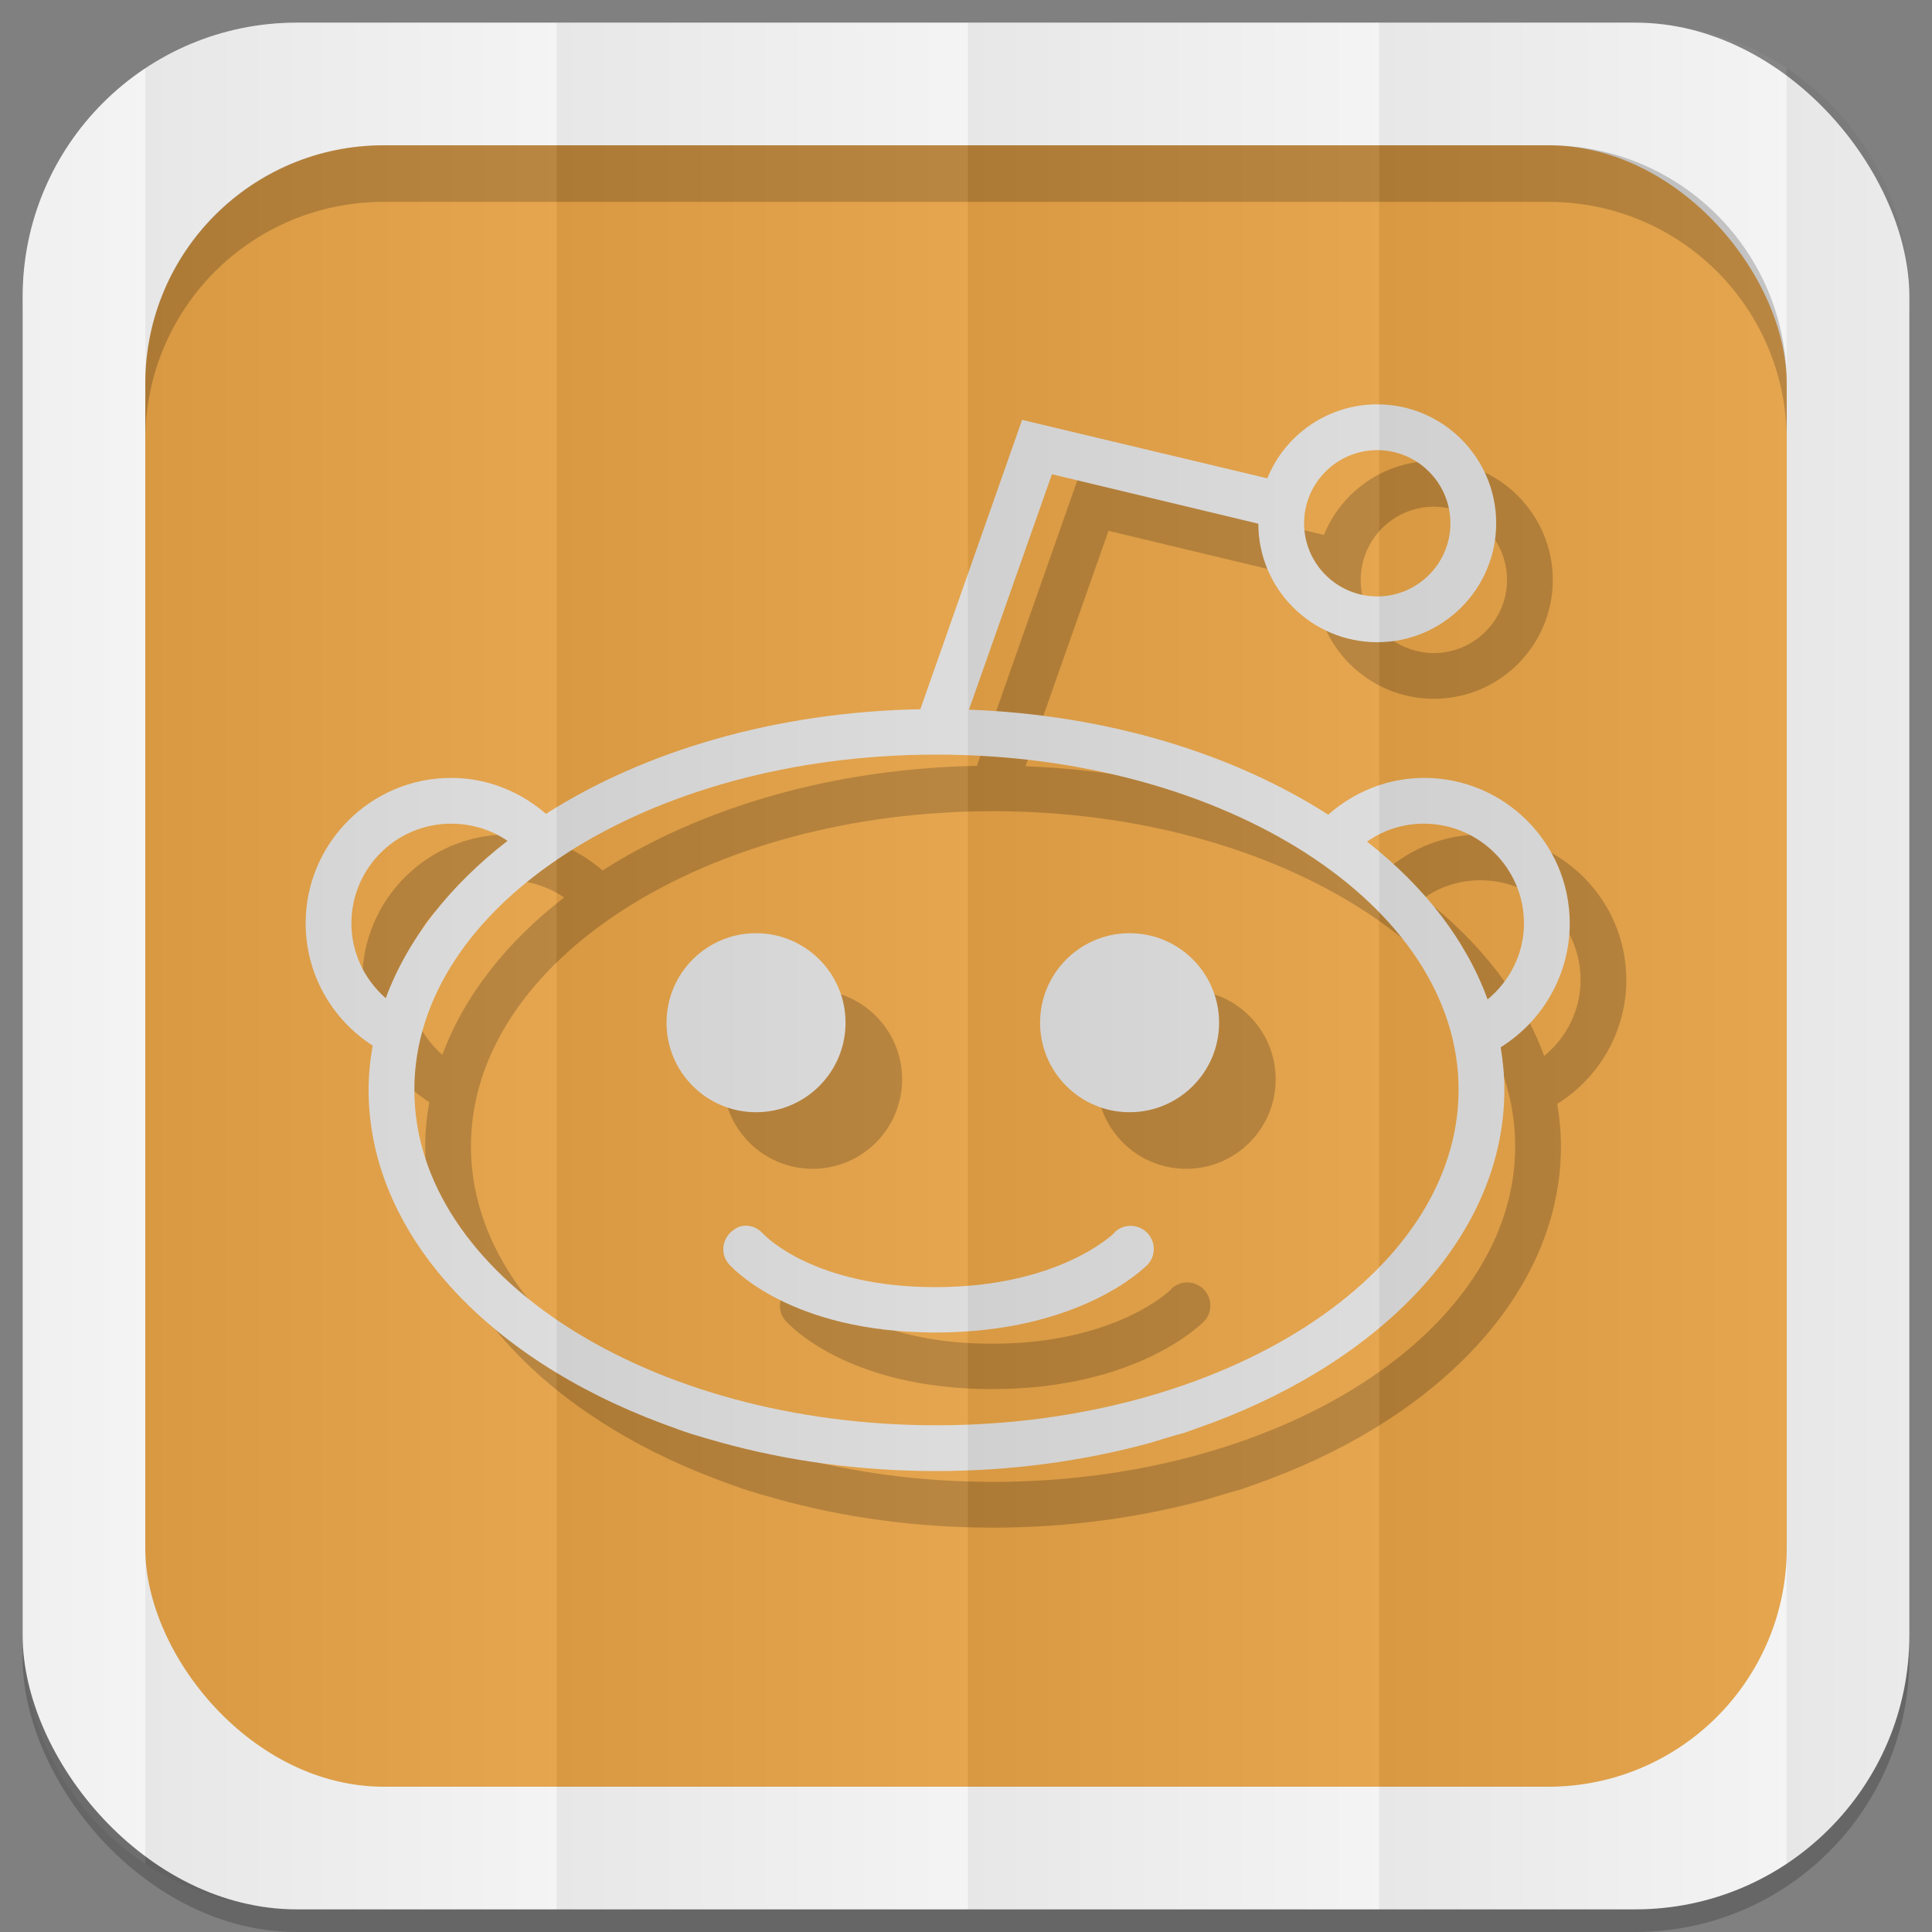 <?xml version="1.0" encoding="UTF-8" standalone="no"?>
<svg
   xmlns:dc="http://purl.org/dc/elements/1.1/"
   xmlns:cc="http://creativecommons.org/ns#"
   xmlns:rdf="http://www.w3.org/1999/02/22-rdf-syntax-ns#"
   xmlns:svg="http://www.w3.org/2000/svg"
   xmlns="http://www.w3.org/2000/svg"
   xmlns:xlink="http://www.w3.org/1999/xlink"
   xmlns:sodipodi="http://sodipodi.sourceforge.net/DTD/sodipodi-0.dtd"
   xmlns:inkscape="http://www.inkscape.org/namespaces/inkscape"
   viewBox="0 0 512 512"
   id="svg2"
   version="1.1"
   inkscape:version="0.48.4 r9939"
   width="100%"
   height="100%"
   sodipodi:docname="base.svg">
  <rect x="0" y="0" width="512" height="512" fill="#808080" stroke="none"/>
  <sodipodi:namedview
     pagecolor="#444444"
     bordercolor="#666666"
     borderopacity="1"
     objecttolerance="10"
     gridtolerance="10"
     guidetolerance="10"
     inkscape:pageopacity="0"
     inkscape:pageshadow="2"
     inkscape:window-width="1310"
     inkscape:window-height="718"
     id="namedview6"
     showgrid="false"
     showguides="true"
     inkscape:guide-bbox="true"
     inkscape:zoom="0.73271889"
     inkscape:cx="553.72216"
     inkscape:cy="276.0342"
     inkscape:window-x="54"
     inkscape:window-y="27"
     inkscape:window-maximized="1"
     inkscape:current-layer="svg2"
     inkscape:snap-midpoints="true"
     inkscape:snap-global="false">
    <sodipodi:guide
       id="guide2989"
       position="522.576,433.356"
       orientation="0,1" />
    <sodipodi:guide
       id="guide2995"
       position="473.054,254.912"
       orientation="1,0" />
  </sodipodi:namedview>
  <defs
     id="defs8">
    <linearGradient
       id="linearGradient4996">
      <stop
         style="stop-color:#000000;stop-opacity:1;"
         offset="0"
         id="stop4998" />
      <stop
         style="stop-color:#ffffff;stop-opacity:1;"
         offset="1"
         id="stop5000" />
    </linearGradient>
    <linearGradient
       inkscape:collect="always"
       xlink:href="#linearGradient4996"
       id="linearGradient3108"
       gradientUnits="userSpaceOnUse"
       gradientTransform="matrix(1.038,0,0,1.462,-228.289,-118.253)"
       x1="257"
       y1="256"
       x2="362"
       y2="256" />
    <linearGradient
       inkscape:collect="always"
       xlink:href="#linearGradient4996"
       id="linearGradient3137"
       gradientUnits="userSpaceOnUse"
       gradientTransform="matrix(1.038,0,0,1.462,-119.289,-118.253)"
       x1="257"
       y1="256"
       x2="362"
       y2="256" />
    <linearGradient
       inkscape:collect="always"
       xlink:href="#linearGradient4996"
       id="linearGradient3141"
       gradientUnits="userSpaceOnUse"
       gradientTransform="matrix(1.038,0,0,1.462,-10.289,-118.253)"
       x1="257"
       y1="256"
       x2="362"
       y2="256" />
    <linearGradient
       inkscape:collect="always"
       xlink:href="#linearGradient4996"
       id="linearGradient3145"
       gradientUnits="userSpaceOnUse"
       gradientTransform="matrix(1.028,0,0,1.462,101.216,-118.253)"
       x1="257"
       y1="256"
       x2="362"
       y2="256" />
    <linearGradient
       inkscape:collect="always"
       xlink:href="#linearGradient4996"
       id="linearGradient3149"
       gradientUnits="userSpaceOnUse"
       gradientTransform="matrix(1.028,0,0,1.462,209.192,-118.253)"
       x1="257"
       y1="256"
       x2="362"
       y2="256" />
    <linearGradient
       inkscape:collect="always"
       xlink:href="#linearGradient4996"
       id="linearGradient3153"
       gradientUnits="userSpaceOnUse"
       gradientTransform="matrix(1.038,0,0,1.462,-337.289,-118.253)"
       x1="257"
       y1="256"
       x2="362"
       y2="256" />
  </defs>
  <rect
     style="opacity:0.2;fill:#000000;fill-opacity:1;stroke:none"
     id="rect5028"
     width="500"
     height="500"
     x="6"
     y="12"
     rx="72.644"
     ry="72.644" />
  <rect
     ry="72.644"
     rx="72.644"
     y="6"
     x="6"
     height="500"
     width="500"
     id="rect4979"
     style="fill:#f3f3f3;fill-opacity:1;stroke:none" />
  <rect
     style="fill:#e4a146;fill-opacity:1;stroke:none"
     id="rect4981"
     width="435"
     height="435"
     x="38.5"
     y="38.5"
     rx="63.2"
     ry="63.2" />
  <path
     style="fill:#000000;fill-opacity:1;stroke:none;opacity:0.2"
     d="M 101.688 38.5 C 66.675 38.5 38.5 66.675 38.5 101.688 L 38.5 116.688 C 38.5 81.675 66.675 53.5 101.688 53.5 L 410.312 53.5 C 445.325 53.5 473.5 81.675 473.5 116.688 L 473.5 101.688 C 473.5 66.675 445.325 38.5 410.312 38.5 L 101.688 38.5 z "
     id="rect3187" />
  <g
     id="g3094"
     transform="translate(447.312,149.406)">
    <path
       style="opacity:0.2;fill:#000000;fill-opacity:1"
       d="m -67.326,-27.249 c -13.176,0 -24.461,8.091 -29.135,19.604 l -64.985,-15.488 -26.969,76.683 c -38.382,0.706 -73.205,11.116 -99.211,27.727 -7.011,-6.07 -15.748,-9.531 -25.128,-9.531 -21.285,0 -38.558,17.304 -38.558,38.558 0,13.207 6.767,25.31 17.763,32.384 -0.674,3.859 -1.083,7.745 -1.083,11.697 0,37.865 31.28,70.971 77.333,88.272 8.181,3.06 8.629,3.104 15.597,5.091 17.74,4.957 37.105,7.69 57.512,7.69 19.905,0 38.925,-2.659 56.321,-7.365 16.982,-5.198 2.149,-0.216 16.788,-5.415 46.131,-17.285 77.441,-50.376 77.441,-88.272 0,-3.859 -0.363,-7.515 -0.975,-11.264 11.278,-7.011 18.304,-19.422 18.304,-32.818 0,-21.254 -17.32,-38.558 -38.558,-38.558 -9.474,0 -18.41,3.536 -25.453,9.748 C -105.42,65.384 -138.682,55.054 -175.527,53.658 l 21.987,-62.386 54.696,13.105 c 0.031,17.333 14.138,31.41 31.518,31.41 17.38,0 31.518,-14.107 31.518,-31.518 0,-17.364 -14.138,-31.518 -31.518,-31.518 z m 0,12.131 c 10.698,0 19.387,8.705 19.387,19.387 0,10.682 -8.706,19.387 -19.387,19.387 -10.682,0 -19.387,-8.705 -19.387,-19.387 0,-10.682 8.69,-19.387 19.387,-19.387 z M -184.192,65.572 c 76.31,0 138.419,39.796 138.419,88.813 0,49.017 -62.109,88.922 -138.419,88.922 -76.279,0 -138.311,-39.904 -138.311,-88.922 0,-49.017 62.032,-88.813 138.311,-88.813 z m -128.563,18.304 c 5.396,0 10.57,1.584 14.947,4.549 -15.262,11.827 -26.488,26.045 -32.276,41.699 -5.678,-4.941 -9.098,-12.103 -9.098,-19.821 0,-14.588 11.809,-26.427 26.427,-26.427 z m 257.776,0 c 14.588,0 26.536,11.84 26.536,26.427 0,7.937 -3.663,15.189 -9.64,20.145 -5.694,-15.654 -16.752,-29.918 -31.951,-41.807 4.392,-3.106 9.534,-4.766 15.055,-4.766 z M -231.956,112.903 c -13.098,0 -23.72,10.621 -23.72,23.72 0,13.098 10.621,23.72 23.72,23.72 13.098,0 23.72,-10.621 23.72,-23.72 0,-13.098 -10.621,-23.72 -23.72,-23.72 z m 98.995,0 c -13.098,0 -23.72,10.621 -23.72,23.72 0,13.098 10.621,23.72 23.72,23.72 13.098,0 23.72,-10.621 23.72,-23.72 0,-13.098 -10.621,-23.72 -23.72,-23.72 z m -102.352,77.549 c -1.15,0.136 -2.2,0.699 -3.141,1.516 -2.541,2.18 -2.938,6.015 -0.758,8.556 0.643,0.737 16.171,18.196 54.804,18.196 38.445,0 55.507,-17.258 56.212,-17.979 2.29,-2.416 2.183,-6.235 -0.217,-8.556 -2.4,-2.321 -6.219,-2.29 -8.556,0 l 0,0.108 c -0.125,0.157 -14.547,14.405 -47.439,14.405 -32.328,0 -45.237,-13.719 -45.598,-14.08 -1.363,-1.588 -3.391,-2.392 -5.307,-2.166 z"
       id="path3092"
       inkscape:connector-curvature="0" />
    <path
       inkscape:connector-curvature="0"
       id="circle2562"
       d="m -82.326,-42.249 c -13.176,0 -24.461,8.091 -29.135,19.604 l -64.985,-15.488 -26.969,76.683 c -38.382,0.706 -73.205,11.116 -99.211,27.727 -7.011,-6.07 -15.748,-9.531 -25.128,-9.531 -21.285,0 -38.558,17.304 -38.558,38.558 0,13.207 6.767,25.31 17.763,32.384 -0.674,3.859 -1.083,7.745 -1.083,11.697 0,37.865 31.28,70.971 77.333,88.272 8.181,3.06 8.629,3.104 15.597,5.091 17.74,4.957 37.105,7.69 57.512,7.69 19.905,0 38.925,-2.659 56.321,-7.365 16.982,-5.198 2.149,-0.216 16.788,-5.415 46.131,-17.285 77.441,-50.376 77.441,-88.272 0,-3.859 -0.363,-7.515 -0.975,-11.264 11.278,-7.011 18.304,-19.422 18.304,-32.818 0,-21.254 -17.32,-38.558 -38.558,-38.558 -9.474,0 -18.41,3.536 -25.453,9.748 C -120.42,50.384 -153.682,40.054 -190.527,38.658 l 21.987,-62.386 54.696,13.105 c 0.031,17.333 14.138,31.41 31.518,31.41 17.38,0 31.518,-14.107 31.518,-31.518 0,-17.364 -14.138,-31.518 -31.518,-31.518 z m 0,12.131 c 10.698,0 19.387,8.705 19.387,19.387 0,10.682 -8.706,19.387 -19.387,19.387 -10.682,0 -19.387,-8.705 -19.387,-19.387 0,-10.682 8.69,-19.387 19.387,-19.387 z M -199.192,50.572 c 76.31,0 138.419,39.796 138.419,88.813 0,49.017 -62.109,88.922 -138.419,88.922 -76.279,0 -138.311,-39.904 -138.311,-88.922 0,-49.017 62.032,-88.813 138.311,-88.813 z m -128.563,18.304 c 5.396,0 10.57,1.584 14.947,4.549 -15.262,11.827 -26.488,26.045 -32.276,41.699 -5.678,-4.941 -9.098,-12.103 -9.098,-19.821 0,-14.588 11.809,-26.427 26.427,-26.427 z m 257.776,0 c 14.588,0 26.536,11.84 26.536,26.427 0,7.937 -3.663,15.189 -9.64,20.145 -5.694,-15.654 -16.752,-29.918 -31.951,-41.807 4.392,-3.106 9.534,-4.766 15.055,-4.766 z M -246.956,97.903 c -13.098,0 -23.72,10.621 -23.72,23.72 0,13.098 10.621,23.72 23.72,23.72 13.098,0 23.72,-10.621 23.72,-23.72 0,-13.098 -10.621,-23.72 -23.72,-23.72 z m 98.995,0 c -13.098,0 -23.72,10.621 -23.72,23.72 0,13.098 10.621,23.72 23.72,23.72 13.098,0 23.72,-10.621 23.72,-23.72 0,-13.098 -10.621,-23.72 -23.72,-23.72 z m -102.352,77.549 c -1.15,0.136 -2.2,0.699 -3.141,1.516 -2.541,2.18 -2.938,6.015 -0.758,8.556 0.643,0.737 16.171,18.196 54.804,18.196 38.445,0 55.507,-17.258 56.212,-17.979 2.29,-2.416 2.183,-6.235 -0.217,-8.556 -2.4,-2.321 -6.219,-2.29 -8.556,0 l 0,0.108 c -0.125,0.157 -14.547,14.405 -47.439,14.405 -32.328,0 -45.237,-13.719 -45.598,-14.08 -1.363,-1.588 -3.391,-2.392 -5.307,-2.166 z"
       style="fill:#dcdbdb;fill-opacity:1" />
  </g>
  <g
     id="g3167">
    <path
       id="rect3068"
       d="M 78.656 6 C 63.793 6 49.986 10.43 38.5 18.031 L 38.5 493.969 C 49.986 501.57 63.793 506 78.656 506 L 147.5 506 L 147.5 6 L 78.656 6 z "
       style="opacity:0.05;fill:url(#linearGradient3108);fill-opacity:1;stroke:none" />
    <path
       inkscape:connector-curvature="0"
       style="opacity:0.05;fill:url(#linearGradient3137);fill-opacity:1;stroke:none"
       d="m 147.5,6 0,500 109,0 0,-500 -109,0 z"
       id="path3135" />
    <path
       id="path3139"
       d="m 256.5,6 0,500 109,0 0,-500 -109,0 z"
       style="opacity:0.05;fill:url(#linearGradient3141);fill-opacity:1;stroke:none"
       inkscape:connector-curvature="0" />
    <path
       id="path3143"
       d="M 365.5 6 L 365.5 506 L 433.344 506 C 448.198 506 461.987 501.562 473.469 493.969 L 473.469 18.031 C 461.987 10.438 448.198 6 433.344 6 L 365.5 6 z "
       style="opacity:0.05;fill:url(#linearGradient3145);fill-opacity:1;stroke:none" />
    <path
       id="path3151"
       d="M 38.5 18.031 C 18.886 31.012 6 53.275 6 78.656 L 6 433.344 C 6 458.725 18.886 480.988 38.5 493.969 L 38.5 18.031 z "
       style="opacity:0.05;fill:url(#linearGradient3153);fill-opacity:1;stroke:none" />
    <path
       id="path3147"
       d="M 473.469 18.031 L 473.469 493.969 C 493.095 480.99 506 458.735 506 433.344 L 506 78.656 C 506 53.265 493.095 31.01 473.469 18.031 z "
       style="opacity:0.05;fill:url(#linearGradient3149);fill-opacity:1;stroke:none" />
  </g>
</svg>
